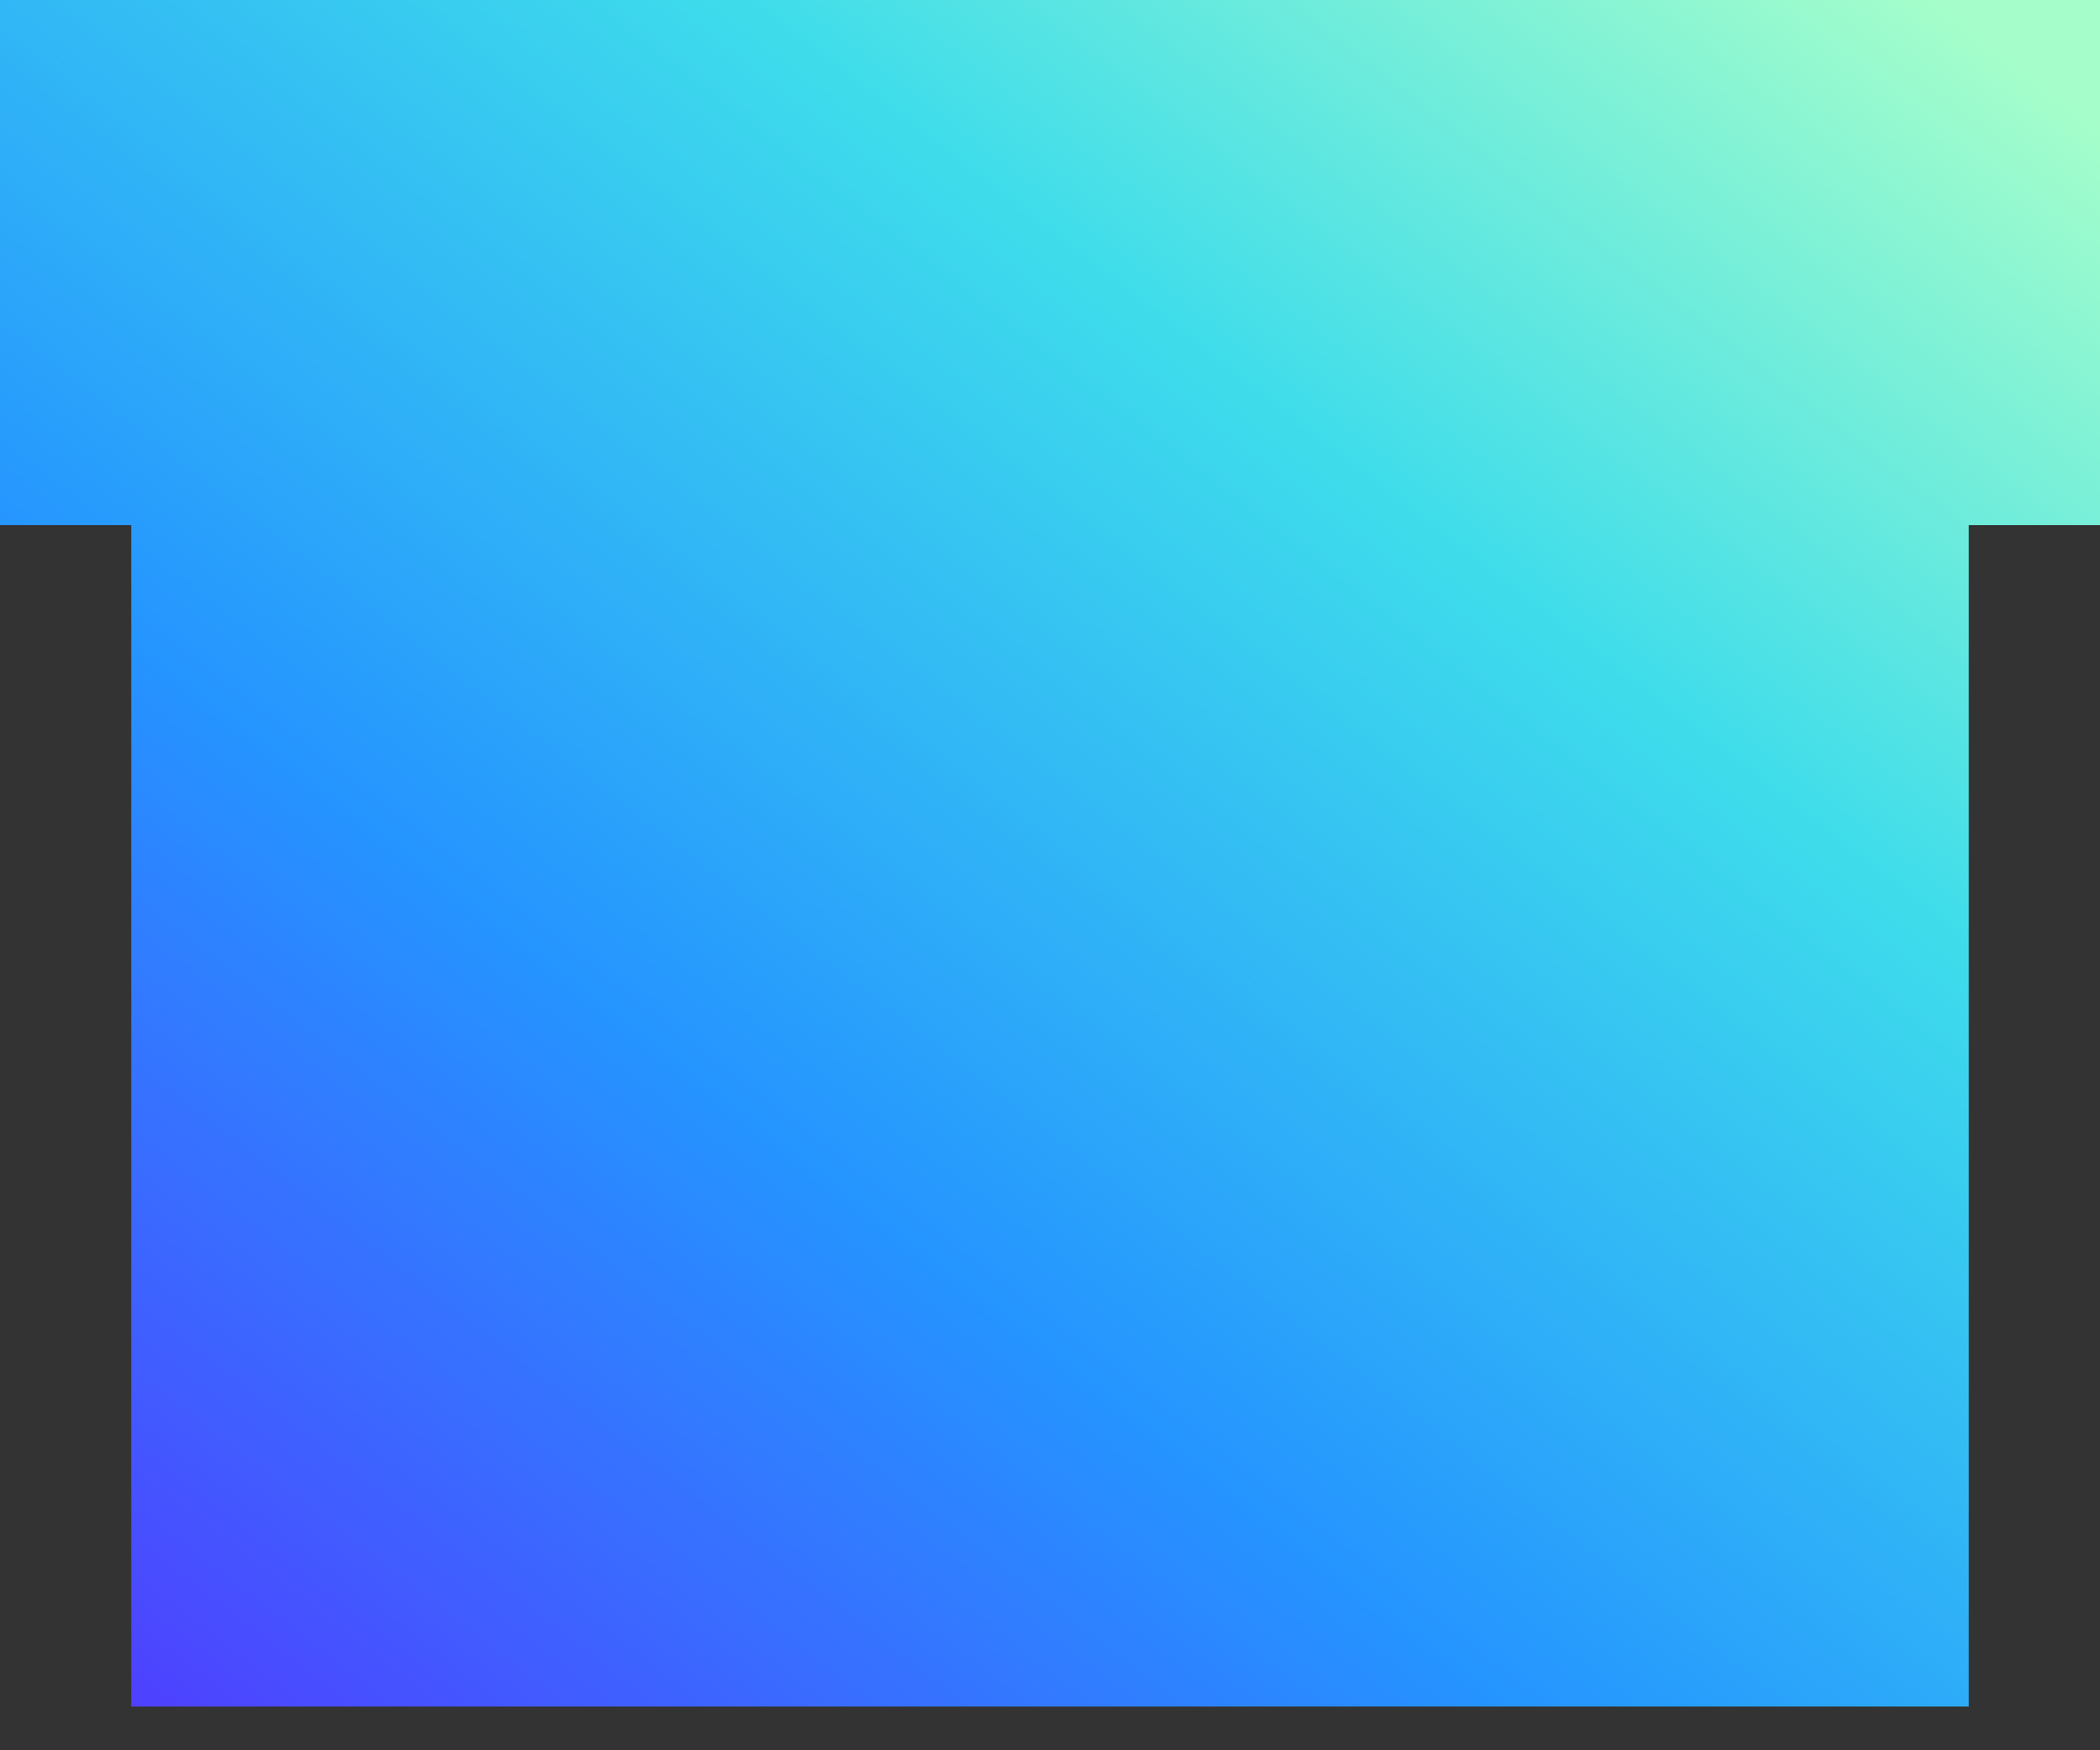 <svg fill="none" xmlns="http://www.w3.org/2000/svg" viewBox="0 0 12 10">
  <rect x="0" y="0" width="12" height="10" fill="#333333" stroke="none"/>
  <path d="M0 0v3h.75v6.75h10.5V3H12V0H0z" fill="url(#vVtpFViofAaDa)"/>
  <defs>
    <linearGradient id="vVtpFViofAaDa" x1="11.522" y1=".325" x2="2.456" y2="12.069" gradientUnits="userSpaceOnUse">
      <stop stop-color="#A5FECA"/>
      <stop offset=".283" stop-color="#3EDCEB"/>
      <stop offset=".624" stop-color="#2594FF"/>
      <stop offset="1" stop-color="#53F"/>
    </linearGradient>
  </defs>
</svg>
